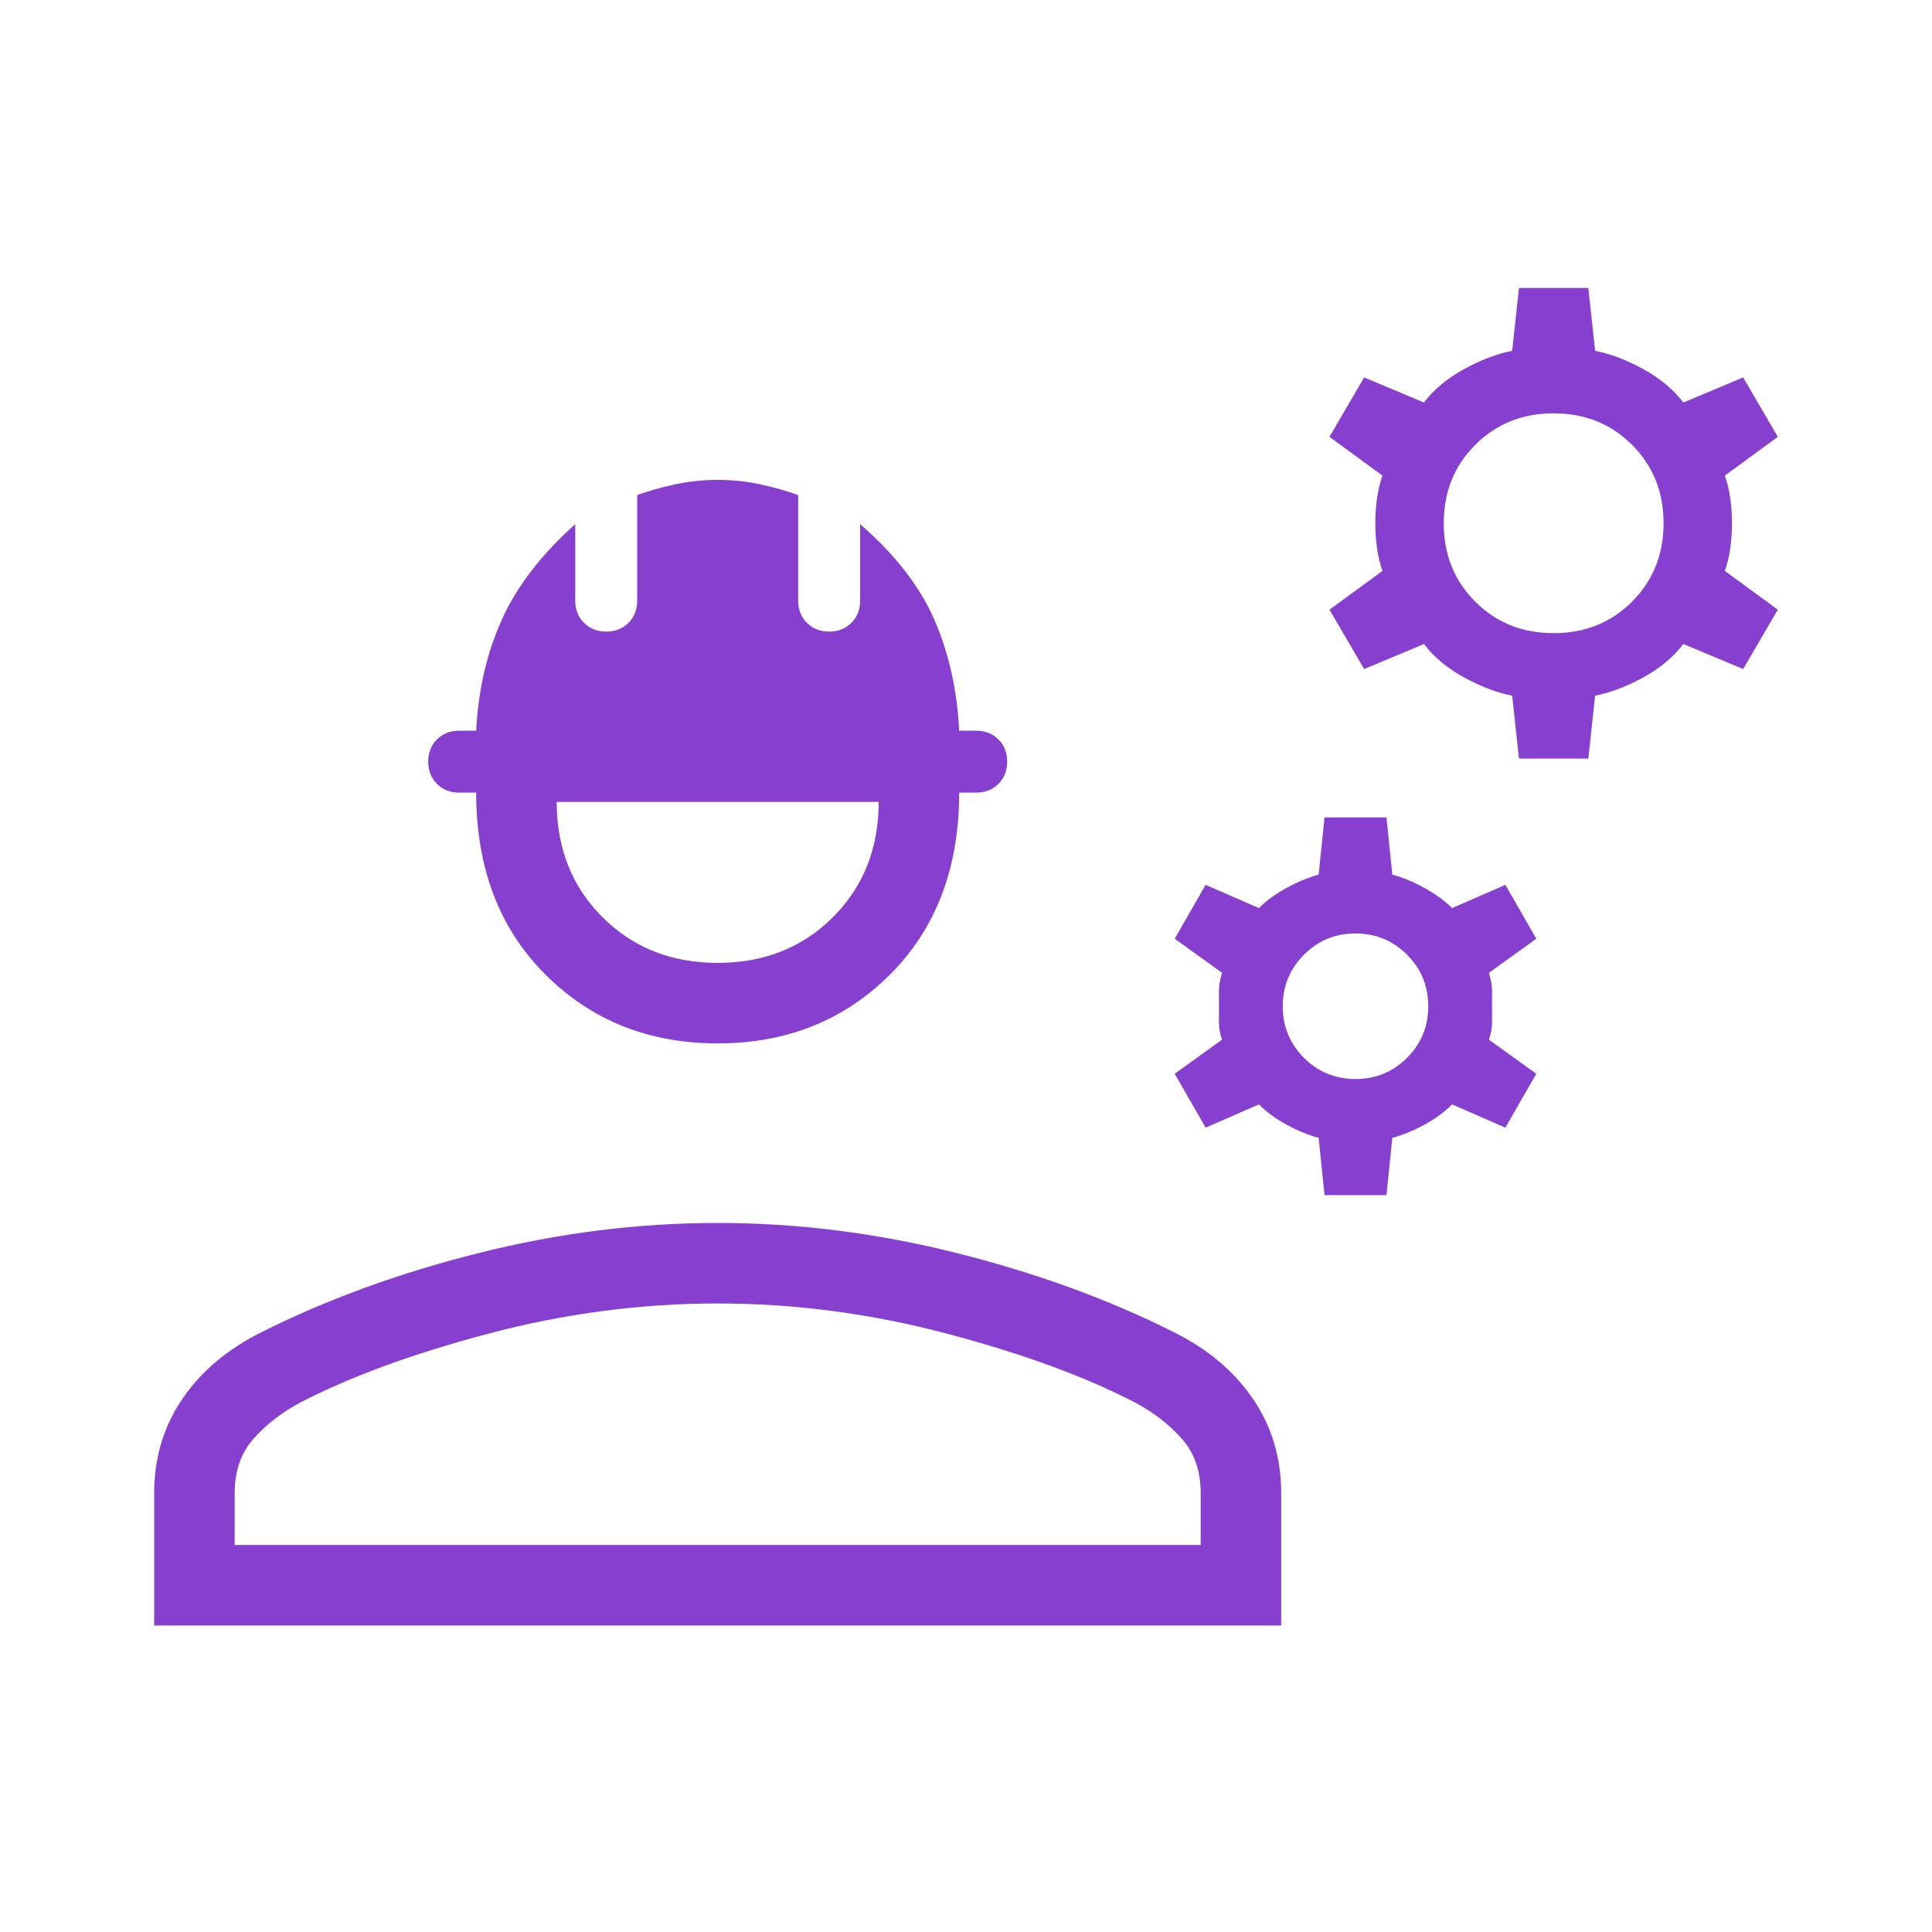 <svg width="36" height="36" viewBox="0 0 36 36" fill="none" xmlns="http://www.w3.org/2000/svg">
<path d="M2.873 30.289V27.819C2.873 27.167 3.047 26.585 3.395 26.071C3.743 25.558 4.235 25.142 4.869 24.825C6.087 24.213 7.437 23.721 8.922 23.348C10.407 22.975 11.89 22.788 13.373 22.788C14.856 22.788 16.339 22.975 17.824 23.348C19.309 23.721 20.66 24.213 21.877 24.825C22.512 25.142 23.003 25.558 23.351 26.071C23.699 26.585 23.873 27.167 23.873 27.819V30.289H2.873ZM4.373 28.788H22.373V27.819C22.373 27.41 22.256 27.073 22.023 26.81C21.789 26.546 21.502 26.323 21.162 26.14C20.223 25.652 19.048 25.221 17.635 24.848C16.223 24.475 14.802 24.288 13.373 24.288C11.944 24.288 10.524 24.475 9.111 24.848C7.699 25.221 6.523 25.652 5.585 26.14C5.244 26.323 4.957 26.546 4.724 26.81C4.49 27.073 4.373 27.41 4.373 27.819V28.788ZM13.373 19.442C12.088 19.442 11.017 19.014 10.16 18.156C9.302 17.298 8.873 16.169 8.873 14.769H8.556C8.388 14.769 8.25 14.715 8.142 14.606C8.033 14.498 7.979 14.36 7.979 14.192C7.979 14.025 8.033 13.887 8.142 13.778C8.25 13.67 8.388 13.616 8.556 13.616H8.873C8.912 12.856 9.071 12.165 9.352 11.544C9.633 10.923 10.088 10.331 10.719 9.767V11.192C10.719 11.36 10.774 11.498 10.882 11.606C10.991 11.715 11.129 11.769 11.296 11.769C11.463 11.769 11.601 11.715 11.71 11.606C11.819 11.498 11.873 11.36 11.873 11.192V9.225C12.079 9.15 12.312 9.084 12.571 9.027C12.831 8.971 13.098 8.942 13.373 8.942C13.648 8.942 13.915 8.971 14.175 9.027C14.435 9.084 14.667 9.15 14.873 9.225V11.192C14.873 11.36 14.927 11.498 15.036 11.606C15.145 11.715 15.283 11.769 15.45 11.769C15.617 11.769 15.755 11.715 15.864 11.606C15.973 11.498 16.027 11.36 16.027 11.192V9.767C16.677 10.331 17.137 10.923 17.409 11.544C17.68 12.165 17.835 12.856 17.873 13.616H18.19C18.358 13.616 18.496 13.67 18.604 13.778C18.713 13.887 18.767 14.025 18.767 14.192C18.767 14.36 18.713 14.498 18.604 14.606C18.496 14.715 18.358 14.769 18.19 14.769H17.873C17.873 16.169 17.444 17.298 16.587 18.156C15.729 19.014 14.658 19.442 13.373 19.442ZM13.373 17.942C14.236 17.942 14.952 17.658 15.521 17.09C16.089 16.522 16.373 15.806 16.373 14.942H10.373C10.373 15.806 10.657 16.522 11.226 17.09C11.794 17.658 12.51 17.942 13.373 17.942ZM24.681 22.269L24.571 21.202C24.383 21.152 24.186 21.072 23.981 20.961C23.776 20.851 23.602 20.723 23.458 20.579L22.465 21.012L21.889 20.008L22.771 19.373C22.733 19.26 22.713 19.156 22.713 19.062V18.453C22.713 18.368 22.733 18.26 22.771 18.127L21.889 17.492L22.465 16.488L23.458 16.921C23.596 16.783 23.769 16.657 23.977 16.543C24.185 16.43 24.383 16.348 24.571 16.298L24.681 15.231H25.835L25.944 16.298C26.133 16.348 26.331 16.43 26.538 16.543C26.746 16.657 26.919 16.783 27.058 16.921L28.05 16.488L28.627 17.492L27.744 18.127C27.783 18.26 27.802 18.368 27.802 18.453V19.062C27.802 19.156 27.783 19.26 27.744 19.373L28.627 20.008L28.05 21.012L27.058 20.579C26.913 20.723 26.739 20.851 26.534 20.961C26.329 21.072 26.133 21.152 25.944 21.202L25.835 22.269H24.681ZM25.258 20.106C25.635 20.106 25.955 19.974 26.218 19.711C26.482 19.447 26.613 19.127 26.613 18.75C26.613 18.373 26.482 18.053 26.218 17.79C25.955 17.526 25.635 17.394 25.258 17.394C24.881 17.394 24.561 17.526 24.297 17.79C24.034 18.053 23.902 18.373 23.902 18.75C23.902 19.127 24.034 19.447 24.297 19.711C24.561 19.974 24.881 20.106 25.258 20.106ZM28.304 14.135L28.177 12.963C27.894 12.908 27.597 12.795 27.284 12.625C26.972 12.454 26.721 12.246 26.533 12L25.419 12.467L24.773 11.36L25.76 10.639C25.71 10.494 25.675 10.346 25.656 10.194C25.637 10.042 25.627 9.894 25.627 9.75C25.627 9.606 25.637 9.458 25.656 9.306C25.675 9.154 25.71 9.006 25.76 8.862L24.773 8.14L25.419 7.033L26.533 7.5C26.721 7.254 26.972 7.046 27.284 6.876C27.597 6.705 27.894 6.592 28.177 6.537L28.304 5.365H29.596L29.723 6.537C30.006 6.592 30.303 6.705 30.616 6.876C30.928 7.046 31.179 7.254 31.367 7.5L32.481 7.033L33.127 8.14L32.14 8.862C32.19 9.006 32.225 9.154 32.244 9.306C32.264 9.458 32.273 9.606 32.273 9.75C32.273 9.894 32.264 10.042 32.244 10.194C32.225 10.346 32.19 10.494 32.14 10.639L33.127 11.36L32.481 12.467L31.367 12C31.179 12.246 30.928 12.454 30.616 12.625C30.303 12.795 30.006 12.908 29.723 12.963L29.596 14.135H28.304ZM28.95 11.798C29.533 11.798 30.02 11.602 30.411 11.211C30.802 10.82 30.998 10.333 30.998 9.75C30.998 9.167 30.802 8.68 30.411 8.289C30.02 7.898 29.533 7.702 28.95 7.702C28.367 7.702 27.88 7.898 27.489 8.289C27.098 8.68 26.902 9.167 26.902 9.75C26.902 10.333 27.098 10.82 27.489 11.211C27.88 11.602 28.367 11.798 28.95 11.798Z" fill="#873FCF"/>
</svg>
